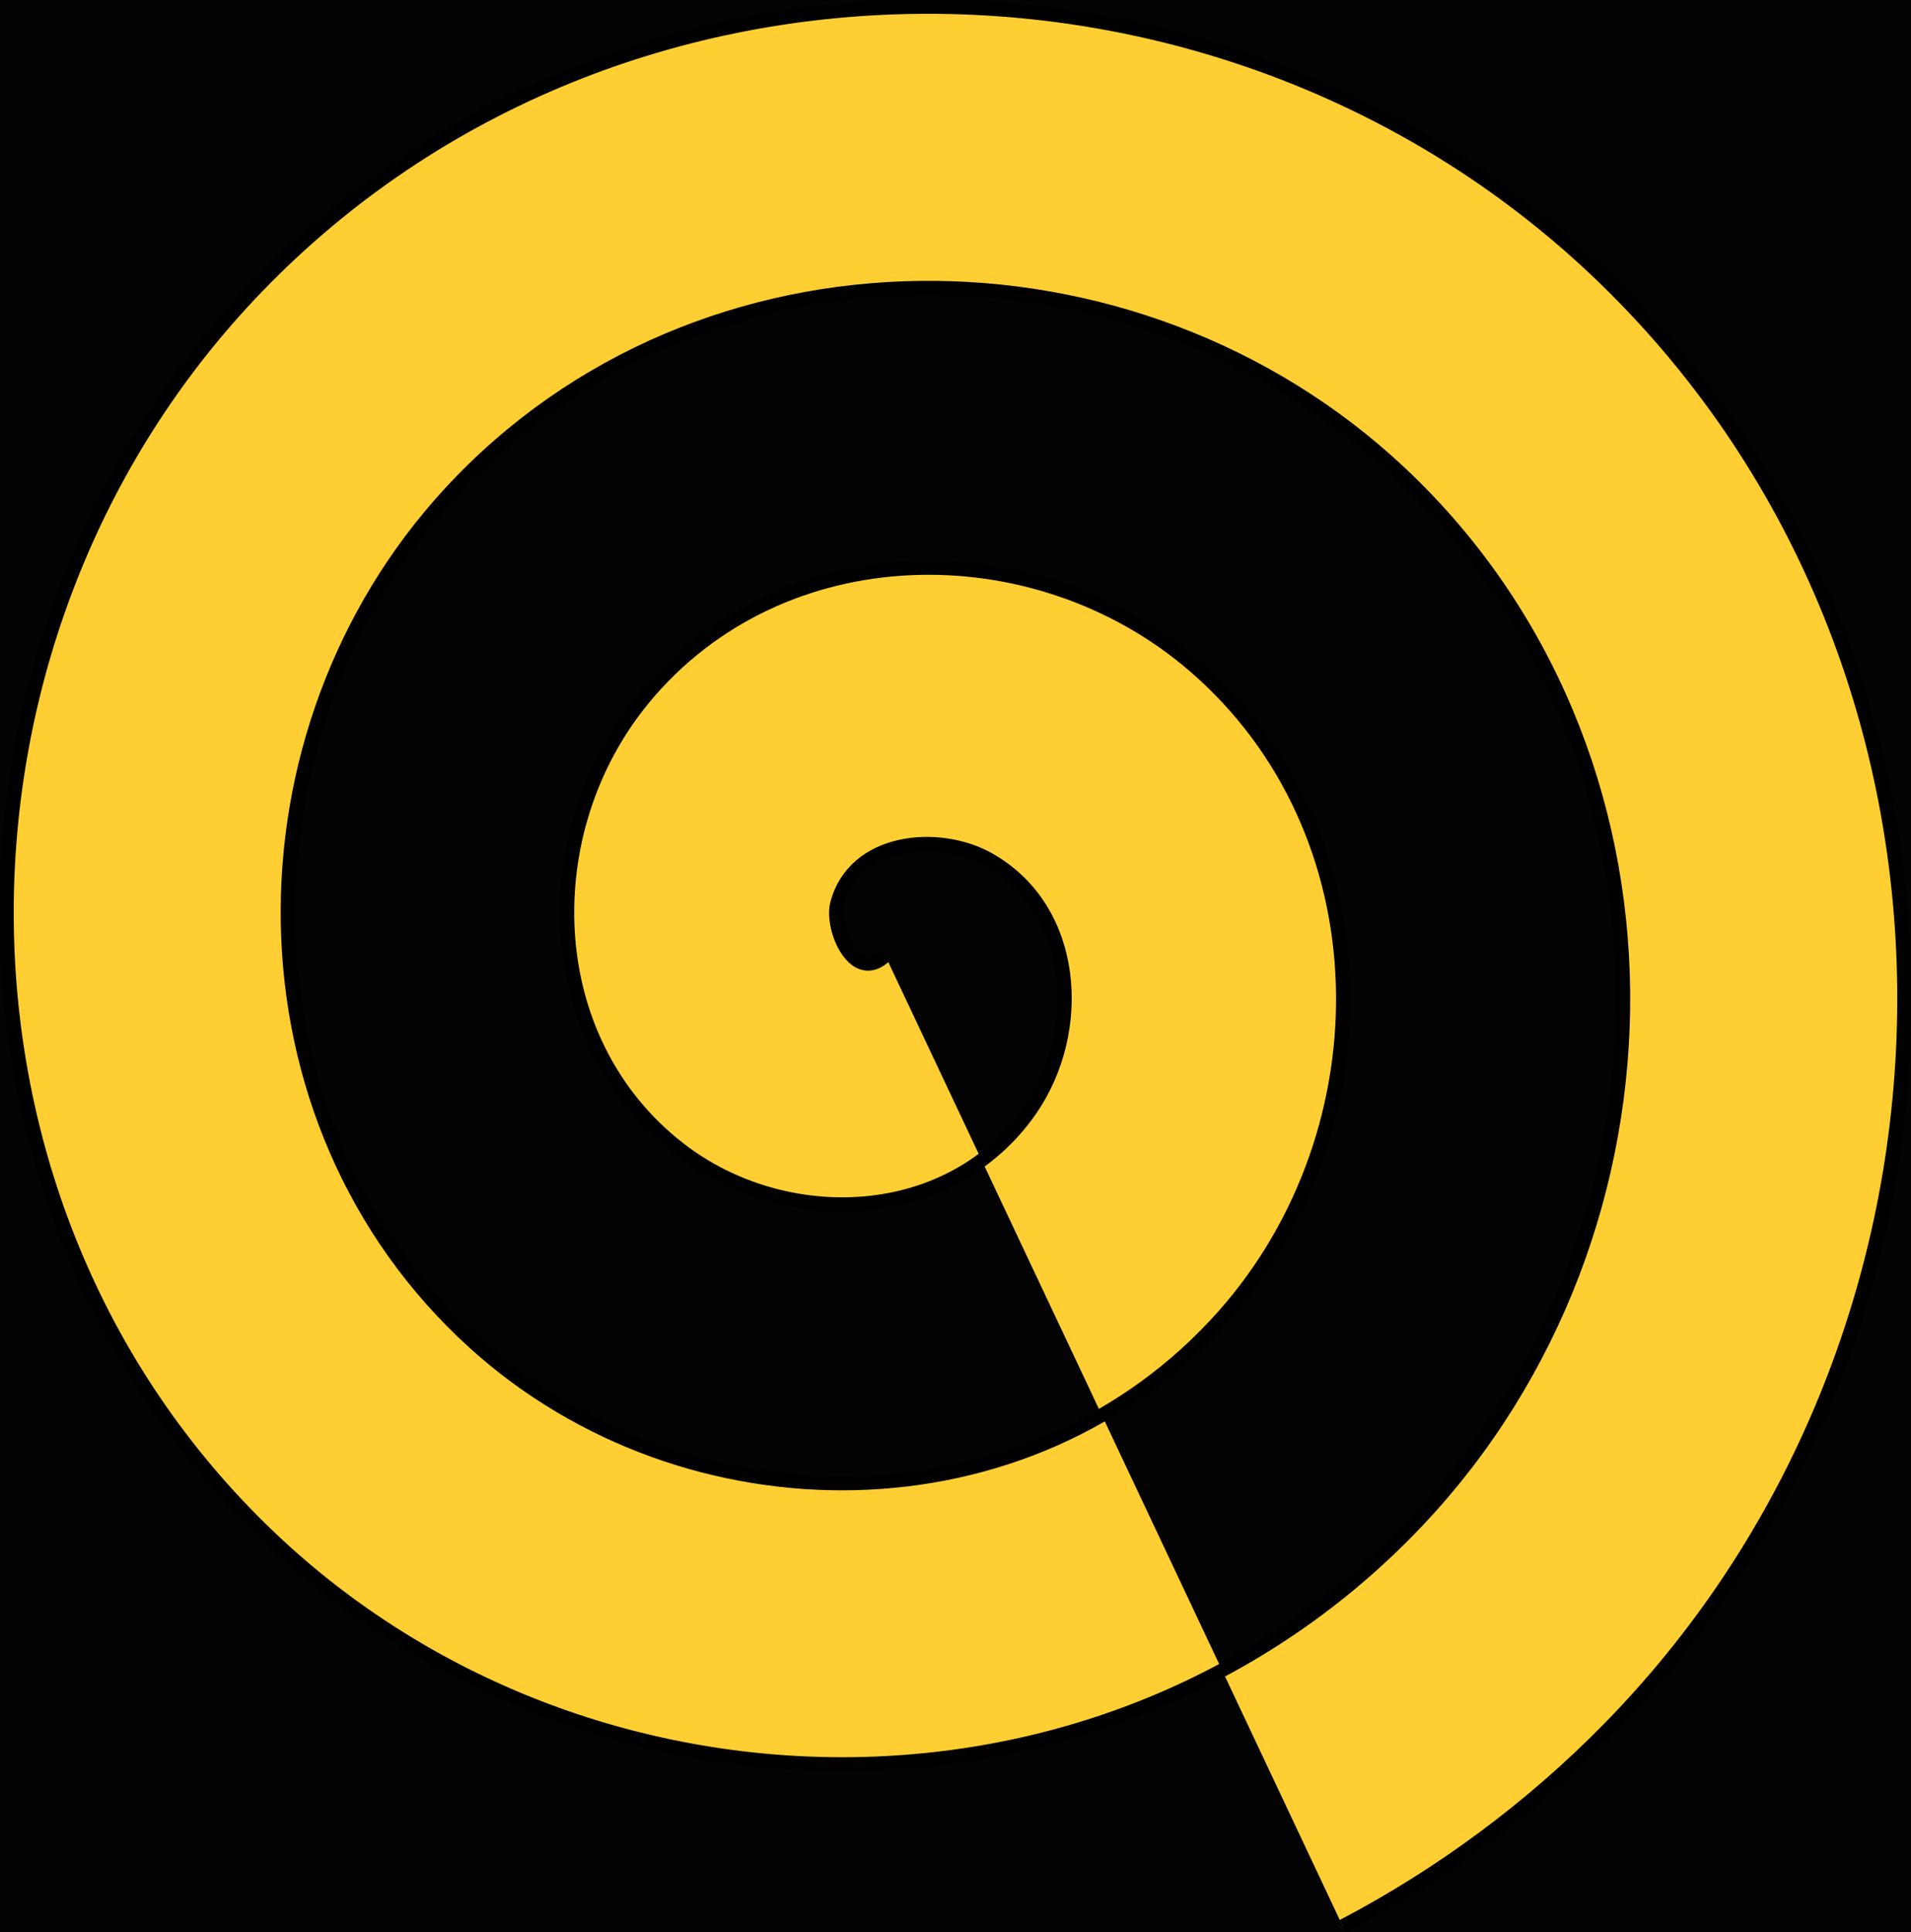 <?xml version="1.0" encoding="UTF-8" standalone="no"?>
<svg
   xmlns:dc="http://purl.org/dc/elements/1.1/"
   xmlns:cc="http://creativecommons.org/ns#"
   xmlns:rdf="http://www.w3.org/1999/02/22-rdf-syntax-ns#"
   xmlns:svg="http://www.w3.org/2000/svg"
   xmlns="http://www.w3.org/2000/svg"
   id="svg8"
   version="1.1"
   viewBox="0 0 36.846 37.249"
   height="37.249mm"
   width="36.846mm">
  <title
     id="title881">backgroundTest</title>
  <defs
     id="defs2" />
  <g
     transform="translate(-59.887,-164.99)"
     id="layer1">
    <rect
       y="48.381"
       x="37.798"
       height="179.917"
       width="90.714"
       id="rect833"
       style="opacity:0.986;fill:#000000;fill-opacity:1;stroke:#000000;stroke-width:0.811;stroke-linecap:round;stroke-linejoin:round;stroke-miterlimit:4;stroke-dasharray:none" />
    <path
       d="m 74.034,109.313 c -0.596,0.561 -1.05,-0.527 -0.932,-0.991 0.32,-1.258 1.948,-1.411 2.915,-0.873 1.729,0.963 1.863,3.328 0.814,4.838 -1.539,2.216 -4.728,2.328 -6.762,0.755 -2.711,-2.097 -2.799,-6.134 -0.696,-8.685 2.647,-3.211 7.543,-3.274 10.609,-0.637 3.713,3.194 3.75,8.954 0.578,12.532 -3.739,4.217 -10.366,4.228 -14.456,0.519 -4.721,-4.283 -4.706,-11.779 -0.46,-16.379 4.825,-5.227 13.193,-5.185 18.303,-0.4 5.733,5.368 5.664,14.607 0.341,20.226 -5.909,6.239 -16.021,6.144 -22.15,0.282 -6.745,-6.451 -6.623,-17.435 -0.223,-24.073 6.992,-7.252 18.85,-7.103 25.997,-0.164 7.759,7.533 7.583,20.265 0.105,27.92 -1.505,1.541 -3.255,2.84 -5.163,3.839"
       id="path835"
       style="fill:#ffce33;fill-rule:evenodd;stroke:#000000;stroke-width:0.265;fill-opacity:1" />
    <path
       style="fill:#ffce33;fill-rule:evenodd;stroke:#000000;stroke-width:0.265;fill-opacity:1"
       id="path835-8"
       d="m 56.376,144.124 c -0.596,0.561 -1.05,-0.527 -0.932,-0.991 0.32,-1.258 1.948,-1.411 2.915,-0.873 1.729,0.963 1.863,3.328 0.814,4.838 -1.539,2.216 -4.728,2.328 -6.762,0.755 -2.711,-2.097 -2.799,-6.134 -0.696,-8.685 2.647,-3.211 7.543,-3.274 10.609,-0.637 3.713,3.194 3.75,8.954 0.578,12.532 -3.739,4.217 -10.366,4.228 -14.456,0.519 -4.721,-4.283 -4.706,-11.779 -0.46,-16.379 4.825,-5.227 13.193,-5.185 18.303,-0.4 5.733,5.368 5.664,14.607 0.341,20.226 -5.909,6.239 -16.021,6.144 -22.15,0.282 -6.745,-6.451 -6.623,-17.435 -0.223,-24.073 6.992,-7.252 18.85,-7.103 25.997,-0.164 7.759,7.533 7.583,20.265 0.105,27.92 -1.505,1.541 -3.255,2.84 -5.163,3.839" />
    <path
       style="fill:#ffce33;fill-rule:evenodd;stroke:#000000;stroke-width:0.265;fill-opacity:1"
       id="path835-1"
       d="m 108.761,150.004 c -0.596,0.561 -1.05,-0.527 -0.932,-0.991 0.32,-1.258 1.948,-1.411 2.915,-0.873 1.729,0.963 1.863,3.328 0.814,4.838 -1.539,2.216 -4.728,2.328 -6.762,0.755 -2.711,-2.097 -2.799,-6.134 -0.696,-8.685 2.647,-3.211 7.543,-3.274 10.609,-0.637 3.713,3.194 3.75,8.954 0.578,12.532 -3.739,4.217 -10.366,4.228 -14.456,0.519 -4.721,-4.283 -4.706,-11.779 -0.46,-16.379 4.825,-5.227 13.193,-5.185 18.303,-0.4 5.733,5.368 5.664,14.607 0.341,20.226 -5.909,6.239 -16.021,6.144 -22.15,0.282 -6.745,-6.451 -6.623,-17.435 -0.223,-24.073 6.992,-7.252 18.85,-7.103 25.997,-0.164 7.759,7.533 7.583,20.265 0.105,27.92 -1.505,1.541 -3.255,2.84 -5.163,3.839" />
    <path
       style="fill:#ffce33;fill-rule:evenodd;stroke:#000000;stroke-width:0.265;fill-opacity:1"
       id="path835-9"
       d="m 105.821,83.988 c -0.596,0.561 -1.05,-0.527 -0.932,-0.991 0.32,-1.258 1.948,-1.411 2.915,-0.873 1.729,0.963 1.863,3.328 0.814,4.838 -1.539,2.216 -4.728,2.328 -6.762,0.755 -2.711,-2.097 -2.799,-6.134 -0.696,-8.685 2.647,-3.211 7.543,-3.274 10.609,-0.637 3.713,3.194 3.75,8.954 0.578,12.532 -3.739,4.217 -10.366,4.228 -14.456,0.519 -4.721,-4.283 -4.706,-11.779 -0.46,-16.379 4.825,-5.227 13.193,-5.185 18.303,-0.4 5.733,5.368 5.664,14.607 0.341,20.226 -5.909,6.239 -16.021,6.144 -22.15,0.282 -6.745,-6.451 -6.623,-17.435 -0.223,-24.073 6.992,-7.252 18.85,-7.103 25.997,-0.164 7.759,7.533 7.583,20.265 0.105,27.92 -1.505,1.541 -3.255,2.84 -5.163,3.839" />
    <path
       style="fill:#ffce33;fill-rule:evenodd;stroke:#000000;stroke-width:0.265;fill-opacity:1"
       id="path835-2"
       d="m 60.653,69.823 c -0.596,0.561 -1.05,-0.527 -0.932,-0.991 0.32,-1.258 1.948,-1.411 2.915,-0.873 1.729,0.963 1.863,3.328 0.814,4.838 -1.539,2.216 -4.728,2.328 -6.762,0.755 C 53.976,71.455 53.888,67.418 55.992,64.867 c 2.647,-3.211 7.543,-3.274 10.609,-0.637 3.713,3.194 3.75,8.954 0.578,12.532 -3.739,4.217 -10.366,4.228 -14.456,0.519 -4.721,-4.283 -4.706,-11.779 -0.46,-16.379 4.825,-5.227 13.193,-5.185 18.303,-0.4 5.733,5.368 5.664,14.607 0.341,20.226 -5.909,6.239 -16.021,6.144 -22.15,0.282 -6.745,-6.451 -6.623,-17.435 -0.223,-24.073 6.992,-7.252 18.85,-7.103 25.997,-0.164 7.759,7.533 7.583,20.265 0.105,27.92 -1.505,1.541 -3.255,2.84 -5.163,3.839" />
    <path
       style="fill:#ffce33;fill-rule:evenodd;stroke:#000000;stroke-width:0.265;fill-opacity:1"
       id="path835-23"
       d="m 76.956,183.413 c -0.596,0.561 -1.05,-0.527 -0.932,-0.991 0.32,-1.258 1.948,-1.411 2.915,-0.873 1.729,0.963 1.863,3.328 0.814,4.838 -1.539,2.216 -4.728,2.328 -6.762,0.755 -2.711,-2.097 -2.799,-6.134 -0.696,-8.685 2.647,-3.211 7.543,-3.274 10.609,-0.637 3.713,3.194 3.75,8.954 0.578,12.532 -3.739,4.217 -10.366,4.228 -14.456,0.519 -4.721,-4.283 -4.706,-11.779 -0.46,-16.379 4.825,-5.227 13.193,-5.185 18.303,-0.4 5.733,5.368 5.664,14.607 0.341,20.226 -5.909,6.239 -16.021,6.144 -22.15,0.282 -6.745,-6.451 -6.623,-17.435 -0.223,-24.073 6.992,-7.252 18.85,-7.103 25.997,-0.164 7.759,7.533 7.583,20.265 0.105,27.92 -1.505,1.541 -3.255,2.84 -5.163,3.839" />
  </g>
</svg>
